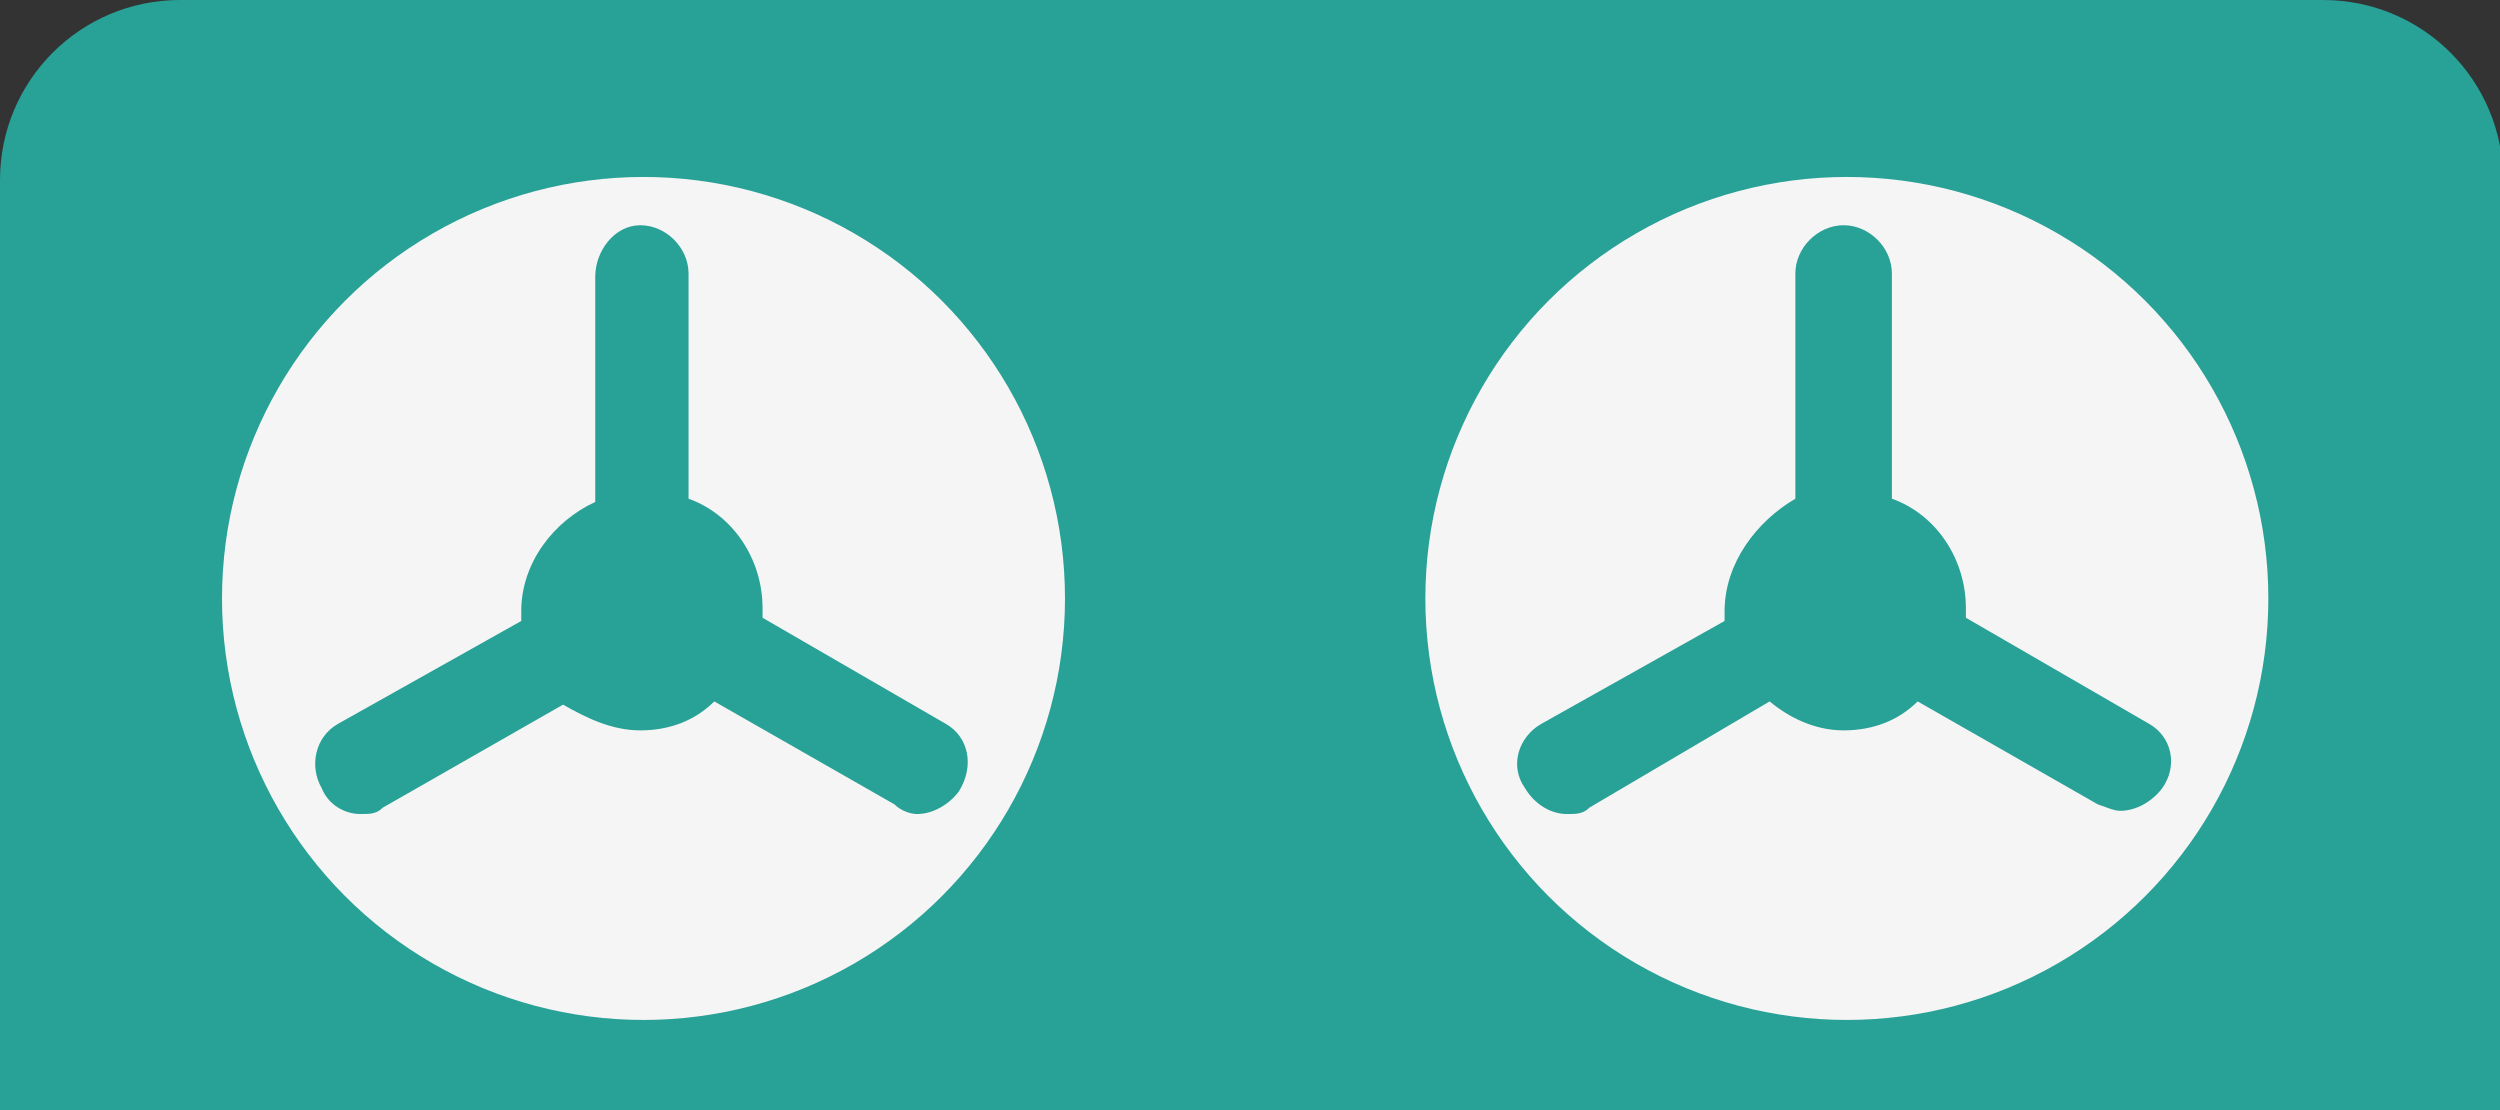 <?xml version="1.0" encoding="utf-8"?>
<!-- Generator: Adobe Illustrator 18.1.0, SVG Export Plug-In . SVG Version: 6.00 Build 0)  -->
<svg version="1.1" id="Layer_1" xmlns="http://www.w3.org/2000/svg" xmlns:xlink="http://www.w3.org/1999/xlink" x="0px" y="0px"
	 width="7.77px" height="3.45px" viewBox="0 0 7.77 3.45" enable-background="new 0 0 7.77 3.45" xml:space="preserve" preserveAspectRatio="xMinYMax">
<rect x="0" y="0" width="7.77" height="3.45" fill="#333333" stroke="none"/>
<path fill="#28A197" d="M7.77,3.45H0V0.56C0,0.25,0.25,0,0.56,0h6.66c0.31,0,0.56,0.25,0.56,0.56L7.77,3.45L7.77,3.45z"/>
<circle fill="#F5F5F5" cx="2" cy="1.86" r="1.31"/>
<circle fill="#F5F5F5" cx="5.74" cy="1.86" r="1.31"/>
<path fill="#28A197" d="M2.94,2.25L2.37,1.92c0-0.01,0-0.02,0-0.03c0-0.15-0.09-0.29-0.23-0.34v-0.7c0-0.08-0.07-0.15-0.15-0.15
	S1.85,0.78,1.85,0.86v0.7C1.72,1.62,1.62,1.75,1.62,1.9c0,0.01,0,0.02,0,0.03L1.05,2.25C0.98,2.29,0.96,2.38,1,2.45
	C1.02,2.5,1.07,2.53,1.12,2.53c0.03,0,0.05,0,0.07-0.02l0.56-0.32C1.82,2.23,1.9,2.27,1.99,2.27c0.09,0,0.17-0.03,0.23-0.09
	L2.78,2.5C2.8,2.52,2.83,2.53,2.85,2.53c0.05,0,0.1-0.03,0.13-0.07C3.03,2.38,3.01,2.29,2.94,2.25z"/>
<path fill="#28A197" d="M6.68,2.25L6.11,1.92c0-0.01,0-0.02,0-0.03c0-0.15-0.09-0.29-0.23-0.34v-0.7c0-0.08-0.07-0.15-0.15-0.15
	c-0.08,0-0.15,0.07-0.15,0.15v0.7C5.46,1.62,5.36,1.75,5.36,1.9c0,0.01,0,0.02,0,0.03L4.79,2.25c-0.07,0.04-0.1,0.13-0.05,0.2
	C4.77,2.5,4.82,2.53,4.87,2.53c0.03,0,0.05,0,0.07-0.02L5.5,2.18c0.06,0.05,0.14,0.09,0.23,0.09c0.09,0,0.17-0.03,0.23-0.09
	L6.52,2.5c0.03,0.01,0.05,0.02,0.07,0.02c0.05,0,0.1-0.03,0.13-0.07C6.77,2.38,6.75,2.29,6.68,2.25z"/>
</svg>
